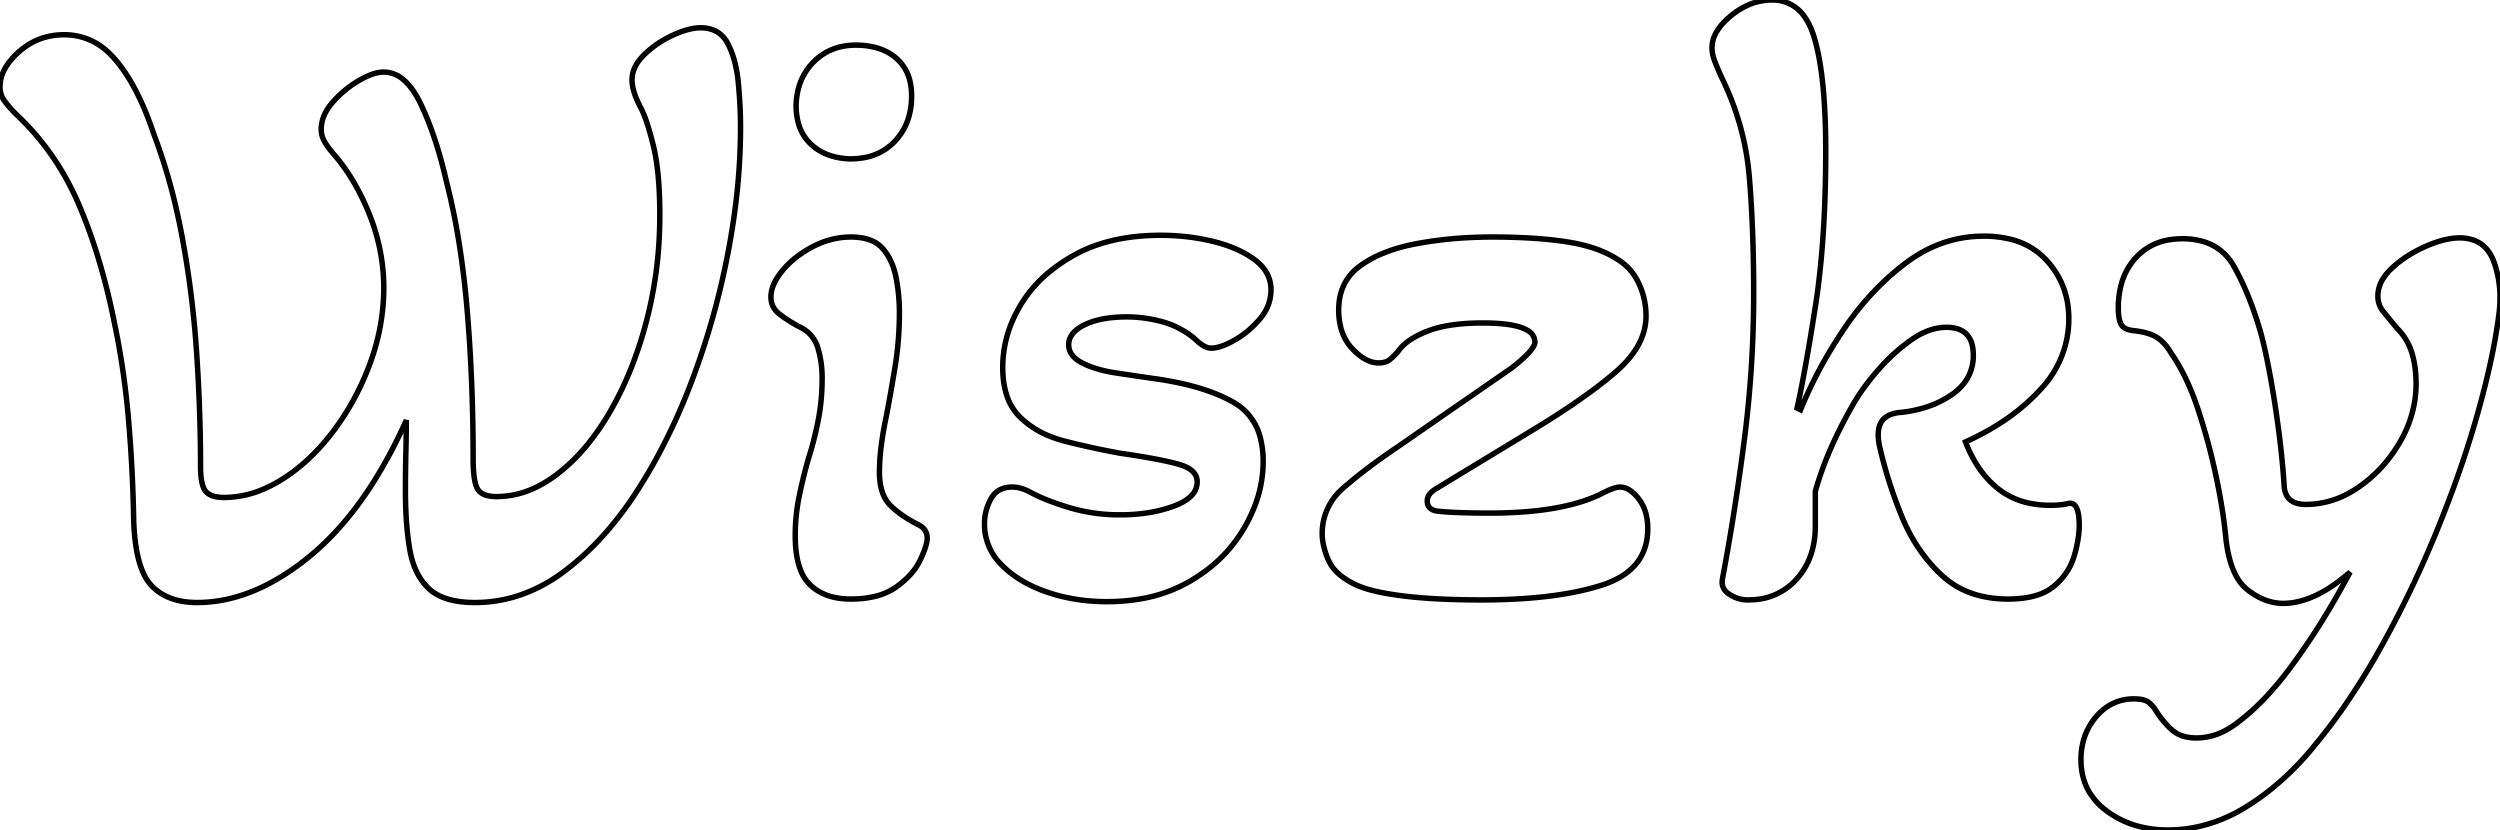 <svg width="431.95" height="143.404" viewBox="0 0 431.95 143.404" xmlns="http://www.w3.org/2000/svg">
	<g id="svgGroup" stroke-linecap="round" fill-rule="evenodd" font-size="9pt" stroke="#000" stroke-width="0.25mm" fill="none" style="stroke:#000;stroke-width:0.25mm;fill:none">
		<path d="M 30.886 103.773 A 14.26 14.26 0 0 0 34.05 104.103 Q 40.335 104.103 46.619 100.769 A 41.768 41.768 0 0 0 53.55 96.078 A 45.043 45.043 0 0 0 57.25 92.66 Q 61.201 88.589 64.625 83.146 A 84.456 84.456 0 0 0 70.2 72.603 A 201.475 201.475 0 0 1 70.182 75.284 A 266.778 266.778 0 0 1 70.125 78.228 A 245.999 245.999 0 0 0 70.069 81.397 A 292.184 292.184 0 0 0 70.05 84.753 A 86.418 86.418 0 0 0 70.065 86.369 Q 70.11 88.748 70.288 90.86 A 47.744 47.744 0 0 0 70.8 94.953 A 18.116 18.116 0 0 0 70.863 95.294 Q 71.651 99.398 74.1 101.703 Q 75.913 103.409 79.167 103.902 A 19.29 19.29 0 0 0 82.05 104.103 A 24.1 24.1 0 0 0 89.175 103.04 A 26.912 26.912 0 0 0 97.2 98.928 A 46.159 46.159 0 0 0 103.696 93.105 A 59.188 59.188 0 0 0 109.875 85.128 A 89.956 89.956 0 0 0 113.397 79.242 A 105.375 105.375 0 0 0 119.55 65.778 Q 123.6 55.053 125.775 43.728 A 128.97 128.97 0 0 0 126.922 36.745 A 109.272 109.272 0 0 0 127.95 22.053 A 74.132 74.132 0 0 0 127.898 19.29 A 89.078 89.078 0 0 0 127.575 14.403 A 27.15 27.15 0 0 0 127.482 13.544 Q 127.276 11.887 126.881 10.46 A 15.112 15.112 0 0 0 125.775 7.578 A 6.446 6.446 0 0 0 125.668 7.378 Q 124.719 5.68 123.014 5.102 A 6.088 6.088 0 0 0 121.05 4.803 Q 119.656 4.803 117.931 5.398 A 18.039 18.039 0 0 0 116.1 6.153 A 19.723 19.723 0 0 0 114.893 6.776 A 16.715 16.715 0 0 0 111.225 9.528 A 9.981 9.981 0 0 0 111.033 9.726 Q 109.2 11.663 109.2 13.803 Q 109.2 15.753 110.7 18.603 Q 111.488 20.065 112.318 23.004 A 64.793 64.793 0 0 1 112.875 25.128 Q 114 29.703 114 37.053 A 80.282 80.282 0 0 1 113.964 39.475 A 71.047 71.047 0 0 1 111.675 55.578 A 72.012 72.012 0 0 1 109.7 61.885 A 58.086 58.086 0 0 1 105.375 71.178 A 43.294 43.294 0 0 1 101.542 76.763 A 31.419 31.419 0 0 1 96.3 81.903 A 21.605 21.605 0 0 1 93.002 84.001 A 15.685 15.685 0 0 1 85.8 85.803 A 9.38 9.38 0 0 1 85.674 85.802 Q 83.232 85.769 82.5 84.453 A 2.697 2.697 0 0 1 82.474 84.405 Q 81.923 83.364 81.792 80.979 A 29.666 29.666 0 0 1 81.75 79.353 Q 81.75 65.703 80.7 53.403 A 157.51 157.51 0 0 0 79.386 42.399 A 118.638 118.638 0 0 0 77.1 31.203 A 91.419 91.419 0 0 0 76.578 29.055 Q 75.77 25.902 74.814 23.164 A 50.846 50.846 0 0 0 72.675 17.928 Q 71.353 15.169 69.744 13.8 A 5.209 5.209 0 0 0 66.3 12.453 Q 64.5 12.453 61.95 13.953 Q 59.4 15.453 57.45 17.703 A 11.269 11.269 0 0 0 57.439 17.716 Q 56.716 18.553 56.262 19.412 A 6.229 6.229 0 0 0 55.5 22.353 Q 55.5 23.403 56.025 24.378 A 7.983 7.983 0 0 0 56.313 24.867 Q 56.807 25.646 57.6 26.553 A 32.826 32.826 0 0 1 60.74 30.849 A 40.387 40.387 0 0 1 63.975 37.428 A 33.859 33.859 0 0 1 66.309 49.783 A 34.666 34.666 0 0 1 66.3 50.553 Q 66.15 57.003 63.75 63.303 Q 61.35 69.603 57.375 74.778 Q 53.4 79.953 48.525 82.953 A 22.598 22.598 0 0 1 45.624 84.47 A 17.37 17.37 0 0 1 38.7 85.953 A 9.334 9.334 0 0 1 38.54 85.952 Q 36.418 85.915 35.55 84.903 Q 34.65 83.853 34.65 80.553 A 271.782 271.782 0 0 0 34.608 75.786 A 302.461 302.461 0 0 0 33.975 60.978 Q 33.3 50.853 31.5 41.103 A 116.003 116.003 0 0 0 30.244 35.156 A 97.221 97.221 0 0 0 26.55 23.103 A 60.047 60.047 0 0 0 25.224 19.495 Q 24.143 16.836 22.922 14.66 A 27.527 27.527 0 0 0 20.1 10.503 A 15.596 15.596 0 0 0 19.016 9.326 A 10.984 10.984 0 0 0 11.1 6.003 Q 6.6 6.003 3.3 8.928 Q 1.741 10.31 0.918 11.743 A 6.477 6.477 0 0 0 0 15.003 Q 0 16.353 0.75 17.403 Q 1.174 17.996 1.74 18.636 A 22.971 22.971 0 0 0 2.7 19.653 Q 9.75 26.253 13.65 35.403 A 90.811 90.811 0 0 1 16.747 43.84 A 114.728 114.728 0 0 1 19.8 55.953 A 123.156 123.156 0 0 1 20.569 59.909 A 141.051 141.051 0 0 1 22.2 72.453 Q 22.95 81.153 23.1 90.003 Q 23.307 95.675 24.683 98.83 A 8.051 8.051 0 0 0 26.175 101.178 Q 28.018 103.12 30.886 103.773 Z" id="0" vector-effect="non-scaling-stroke"/>
		<path d="M 147 103.503 Q 142.5 103.503 139.95 101.028 A 7.074 7.074 0 0 1 138.347 98.556 Q 137.469 96.379 137.405 93.076 A 27.152 27.152 0 0 1 137.4 92.553 Q 137.4 89.103 138.075 85.803 Q 138.75 82.503 139.65 79.353 Q 140.7 76.053 141.375 72.603 A 36.601 36.601 0 0 0 141.997 67.411 A 42.952 42.952 0 0 0 142.05 65.253 Q 142.05 62.553 141.3 60.078 A 5.726 5.726 0 0 0 138.463 56.639 A 7.847 7.847 0 0 0 138 56.403 Q 136.05 55.353 134.625 54.228 Q 133.2 53.103 133.2 51.303 Q 133.2 49.203 135.15 46.803 A 15.127 15.127 0 0 1 138 44.129 A 19.741 19.741 0 0 1 140.325 42.678 A 14.261 14.261 0 0 1 145.396 41.048 A 13.568 13.568 0 0 1 147 40.953 A 11.385 11.385 0 0 1 149.024 41.12 Q 150.105 41.316 150.949 41.74 A 5.032 5.032 0 0 1 152.475 42.903 Q 154.2 44.853 154.8 47.853 Q 155.4 50.853 155.4 54.003 Q 155.4 58.803 154.65 63.378 Q 153.9 67.953 153.15 71.853 Q 152.55 74.703 152.25 77.103 A 39.664 39.664 0 0 0 152 79.847 A 32.072 32.072 0 0 0 151.95 81.603 A 12.44 12.44 0 0 0 152.118 83.714 Q 152.313 84.845 152.736 85.739 A 5.574 5.574 0 0 0 153.75 87.228 A 13.485 13.485 0 0 0 155.46 88.714 Q 156.891 89.773 158.85 90.753 A 2.845 2.845 0 0 1 159.633 91.373 Q 160.2 92.03 160.2 93.003 Q 160.2 93.914 159.509 95.602 A 24.666 24.666 0 0 1 159 96.753 A 10.353 10.353 0 0 1 157.255 99.317 Q 156.384 100.273 155.218 101.151 A 18.381 18.381 0 0 1 154.875 101.403 A 10.356 10.356 0 0 1 151.582 102.94 Q 149.562 103.503 147 103.503 Z M 146.85 27.453 Q 142.65 27.303 140.1 24.903 A 7.828 7.828 0 0 1 137.852 20.913 A 11.903 11.903 0 0 1 137.55 18.153 Q 137.7 13.503 140.7 10.578 Q 143.554 7.796 147.901 7.796 A 13.949 13.949 0 0 1 148.35 7.803 A 13.246 13.246 0 0 1 151.22 8.198 Q 153.179 8.705 154.606 9.85 A 8.085 8.085 0 0 1 155.175 10.353 A 7.452 7.452 0 0 1 157.258 14.176 Q 157.555 15.509 157.5 17.103 A 12.137 12.137 0 0 1 156.81 20.858 A 10.18 10.18 0 0 1 154.5 24.528 A 9.495 9.495 0 0 1 149.162 27.264 A 13.591 13.591 0 0 1 146.85 27.453 Z" id="1" vector-effect="non-scaling-stroke"/>
		<path d="M 183.817 103.137 A 32.943 32.943 0 0 0 191.25 103.953 A 34.013 34.013 0 0 0 196.988 103.488 A 25.358 25.358 0 0 0 205.725 100.353 A 29.963 29.963 0 0 0 207.378 99.3 A 24.795 24.795 0 0 0 215.025 91.128 A 27.106 27.106 0 0 0 216.511 88.134 A 21.377 21.377 0 0 0 218.25 79.803 A 16.553 16.553 0 0 0 217.847 76.019 A 9.668 9.668 0 0 0 213.15 69.528 Q 208.05 66.603 199.35 65.403 A 659.709 659.709 0 0 1 197.757 65.173 A 758.669 758.669 0 0 1 192.75 64.428 Q 190.81 64.133 189.225 63.624 A 14.7 14.7 0 0 1 186.975 62.703 A 7.324 7.324 0 0 1 186.632 62.514 Q 184.65 61.353 184.65 59.553 A 2.947 2.947 0 0 1 185.23 57.79 Q 185.602 57.275 186.212 56.824 A 7.74 7.74 0 0 1 187.425 56.103 A 11.171 11.171 0 0 1 189.161 55.439 Q 190.368 55.084 191.811 54.912 A 24.558 24.558 0 0 1 194.7 54.753 Q 197.7 54.753 200.775 55.578 Q 203.85 56.403 206.4 58.503 A 11.115 11.115 0 0 0 206.879 58.955 Q 207.696 59.681 208.393 59.967 A 2.262 2.262 0 0 0 209.25 60.153 Q 210.436 60.153 212.049 59.417 A 15.959 15.959 0 0 0 213.375 58.728 Q 215.85 57.303 217.725 55.053 A 9.521 9.521 0 0 0 218.074 54.609 A 7.433 7.433 0 0 0 219.6 50.103 A 5.922 5.922 0 0 0 218.416 46.479 A 7.853 7.853 0 0 0 216.75 44.853 A 14.707 14.707 0 0 0 216.341 44.562 Q 214.881 43.561 213.055 42.817 A 24.512 24.512 0 0 0 209.55 41.703 Q 205.2 40.653 200.55 40.653 A 44.749 44.749 0 0 0 199.989 40.656 Q 191.504 40.763 185.55 44.103 A 29.096 29.096 0 0 0 181.686 46.679 A 22.189 22.189 0 0 0 176.325 52.728 A 24.619 24.619 0 0 0 175.605 54.028 A 20.339 20.339 0 0 0 173.25 63.453 A 19.712 19.712 0 0 0 173.301 64.884 Q 173.43 66.653 173.888 68.118 A 9.29 9.29 0 0 0 176.25 72.078 Q 179.25 75.003 183.9 76.203 Q 188.55 77.403 193.5 78.303 Q 200.7 79.353 203.775 80.253 Q 206.85 81.153 206.85 83.253 A 3.39 3.39 0 0 1 205.757 85.735 Q 205.223 86.262 204.428 86.712 A 11.235 11.235 0 0 1 202.8 87.453 A 23.277 23.277 0 0 1 198.159 88.623 A 31.412 31.412 0 0 1 193.5 88.953 A 33.752 33.752 0 0 1 193.174 88.951 A 30.2 30.2 0 0 1 184.65 87.678 A 52.875 52.875 0 0 1 182.745 87.061 Q 179.811 86.048 177.75 84.903 A 9.207 9.207 0 0 0 177.666 84.861 Q 176.212 84.153 174.9 84.153 A 5.408 5.408 0 0 0 173.871 84.246 A 3.705 3.705 0 0 0 171.225 86.178 Q 170.1 88.203 170.1 90.453 A 11.682 11.682 0 0 0 170.101 90.584 A 9.81 9.81 0 0 0 173.1 97.653 A 17.701 17.701 0 0 0 176.796 100.459 A 23.435 23.435 0 0 0 180.9 102.303 A 29.133 29.133 0 0 0 183.817 103.137 Z" id="2" vector-effect="non-scaling-stroke"/>
		<path d="M 241.2 77.403 L 261.15 63.603 Q 264.33 61.13 265.013 59.766 A 1.515 1.515 0 0 0 265.2 59.103 A 2.294 2.294 0 0 0 263.948 57.1 Q 261.843 55.803 256.2 55.803 A 41.297 41.297 0 0 0 252.521 55.956 Q 250.716 56.118 249.198 56.451 A 16.906 16.906 0 0 0 246.6 57.228 A 18.227 18.227 0 0 0 244.661 58.12 Q 242.6 59.232 241.65 60.603 A 18.497 18.497 0 0 1 241.11 61.208 Q 240.558 61.797 240.105 62.154 A 5.4 5.4 0 0 1 240.075 62.178 A 2.282 2.282 0 0 1 239.327 62.555 Q 238.838 62.703 238.2 62.703 Q 236.47 62.703 234.694 61.238 A 11.63 11.63 0 0 1 233.625 60.228 A 8.301 8.301 0 0 1 231.601 56.349 A 12.292 12.292 0 0 1 231.3 53.553 Q 231.3 48.603 235.05 45.903 A 19.201 19.201 0 0 1 239.072 43.72 Q 241.002 42.937 243.301 42.405 A 36.294 36.294 0 0 1 244.875 42.078 A 67.631 67.631 0 0 1 253.619 41.063 A 80.073 80.073 0 0 1 257.85 40.953 A 115.311 115.311 0 0 1 263.17 41.069 Q 267.347 41.262 270.675 41.778 A 30.599 30.599 0 0 1 274.384 42.576 Q 276.257 43.11 277.789 43.859 A 15.461 15.461 0 0 1 279.3 44.703 Q 281.85 46.203 283.125 48.903 Q 284.4 51.603 284.4 54.603 Q 284.4 59.155 280.278 63.229 A 22.513 22.513 0 0 1 279.225 64.203 A 67.605 67.605 0 0 1 275.198 67.421 Q 270.905 70.611 264.9 74.253 L 248.1 84.453 A 4.611 4.611 0 0 0 247.418 84.945 Q 247.074 85.249 246.874 85.582 A 1.861 1.861 0 0 0 246.6 86.553 A 1.849 1.849 0 0 0 246.767 87.362 Q 247.191 88.245 248.7 88.353 A 39.384 39.384 0 0 0 249.903 88.453 Q 251.027 88.53 252.45 88.578 Q 254.7 88.653 257.4 88.653 A 75.683 75.683 0 0 0 264.467 88.345 Q 271.421 87.691 275.989 85.645 A 21.955 21.955 0 0 0 276.3 85.503 A 26.87 26.87 0 0 1 277.344 84.977 Q 279.08 84.153 279.9 84.153 A 2.98 2.98 0 0 1 281.406 84.583 Q 281.882 84.858 282.352 85.309 A 8.08 8.08 0 0 1 283.125 86.178 A 7.27 7.27 0 0 1 284.479 89.149 A 10.41 10.41 0 0 1 284.7 91.353 Q 284.7 96.823 280.111 99.609 A 15.698 15.698 0 0 1 276.75 101.103 Q 271.188 102.887 263.202 103.423 A 109.328 109.328 0 0 1 255.9 103.653 Q 250.82 103.653 246.722 103.372 A 95.915 95.915 0 0 1 246.45 103.353 A 80.433 80.433 0 0 1 242.976 103.033 Q 240.872 102.79 239.1 102.453 Q 236.725 102.021 235.011 101.356 A 12.512 12.512 0 0 1 233.775 100.803 Q 231.893 99.827 230.723 98.591 A 8.153 8.153 0 0 1 230.55 98.403 A 6.467 6.467 0 0 1 229.82 97.341 Q 229.388 96.565 229.05 95.553 Q 228.45 93.753 228.45 92.253 A 10.171 10.171 0 0 1 231.701 84.678 A 13.448 13.448 0 0 1 232.275 84.153 A 82.871 82.871 0 0 1 236.419 80.815 A 111.515 111.515 0 0 1 241.2 77.403 Z" id="3" vector-effect="non-scaling-stroke"/>
		<path d="M 310.5 70.503 L 311.1 70.803 Q 314.1 63.453 318.75 56.628 A 48.406 48.406 0 0 1 325.994 48.18 A 42.885 42.885 0 0 1 329.475 45.303 Q 335.55 40.803 342.75 40.803 A 18.945 18.945 0 0 1 347.17 41.288 A 12.407 12.407 0 0 1 353.625 45.003 Q 357.45 49.203 357.45 55.053 A 17.6 17.6 0 0 1 352.842 66.971 A 22.654 22.654 0 0 1 352.5 67.353 A 35.117 35.117 0 0 1 345.565 73.131 A 46.3 46.3 0 0 1 339.6 76.353 A 21.646 21.646 0 0 0 341.791 80.656 A 16.694 16.694 0 0 0 345.15 84.378 A 12.799 12.799 0 0 0 350.868 86.988 A 17.878 17.878 0 0 0 354.3 87.303 Q 356.1 87.303 357.3 87.003 Q 359.25 86.553 359.25 90.753 Q 359.25 92.913 358.521 95.559 A 27.334 27.334 0 0 1 358.35 96.153 A 10.394 10.394 0 0 1 355.455 100.771 A 12.831 12.831 0 0 1 354.825 101.328 A 8.298 8.298 0 0 1 352.173 102.766 Q 350.962 103.178 349.475 103.359 A 20.866 20.866 0 0 1 346.95 103.503 Q 339.9 103.503 335.475 99.378 Q 331.05 95.253 328.575 89.178 A 77.441 77.441 0 0 1 325.106 78.604 A 70.671 70.671 0 0 1 324.75 77.103 A 11.422 11.422 0 0 1 324.595 76.225 Q 324.082 72.441 326.931 71.527 A 6.419 6.419 0 0 1 328.5 71.253 A 22.124 22.124 0 0 0 332.919 70.309 A 16.596 16.596 0 0 0 337.35 68.103 A 9.041 9.041 0 0 0 339.613 65.86 A 7.765 7.765 0 0 0 340.95 61.353 Q 340.95 57.564 338.053 56.766 A 6.609 6.609 0 0 0 336.3 56.553 Q 333.38 56.553 330.388 58.615 A 16.153 16.153 0 0 0 330.225 58.728 Q 327.15 60.903 324.525 63.903 A 43.382 43.382 0 0 0 322.144 66.865 A 32.537 32.537 0 0 0 320.25 69.753 A 81.998 81.998 0 0 0 317.241 75.459 A 71.193 71.193 0 0 0 316.35 77.403 Q 314.7 81.153 313.65 84.903 L 313.65 90.903 A 15.65 15.65 0 0 1 313.087 95.202 A 12.161 12.161 0 0 1 310.425 100.053 A 10.646 10.646 0 0 1 302.838 103.626 A 14.586 14.586 0 0 1 301.95 103.653 A 5.584 5.584 0 0 1 299.178 102.906 A 6.832 6.832 0 0 1 298.8 102.678 Q 297.355 101.738 297.581 100.172 A 3.302 3.302 0 0 1 297.6 100.053 Q 299.85 88.053 301.425 75.678 Q 303 63.303 303 50.703 Q 303 39.603 302.25 30.603 Q 301.5 21.603 297.45 13.353 A 63.714 63.714 0 0 1 296.93 12.179 Q 296.532 11.253 296.25 10.503 A 7.592 7.592 0 0 1 295.927 9.411 A 5.59 5.59 0 0 1 295.8 8.253 A 5.411 5.411 0 0 1 296.575 5.527 Q 297.064 4.677 297.863 3.841 A 13.742 13.742 0 0 1 299.1 2.703 A 12.655 12.655 0 0 1 302.129 0.834 A 10.125 10.125 0 0 1 306.15 0.003 A 6.566 6.566 0 0 1 311.825 2.948 Q 312.596 4.046 313.153 5.553 A 16.603 16.603 0 0 1 313.5 6.603 A 36.449 36.449 0 0 1 314.486 11.077 Q 315.272 15.928 315.417 22.844 A 154.866 154.866 0 0 1 315.45 26.103 Q 315.45 39.32 314.133 49.628 A 120.579 120.579 0 0 1 313.65 53.028 A 556.23 556.23 0 0 1 312.779 58.423 Q 311.513 66.003 310.5 70.503 Z" id="4" vector-effect="non-scaling-stroke"/>
		<path d="M 368.997 142.629 A 19.195 19.195 0 0 0 374.55 143.403 A 24.314 24.314 0 0 0 379.754 142.844 A 26.575 26.575 0 0 0 388.05 139.428 A 42.909 42.909 0 0 0 391.965 136.702 A 48.849 48.849 0 0 0 399.75 129.003 A 96.603 96.603 0 0 0 405.002 122.098 A 122.901 122.901 0 0 0 411.375 111.828 Q 416.85 102.003 421.125 91.503 A 213.864 213.864 0 0 0 424.11 83.754 A 176.459 176.459 0 0 0 428.1 71.403 Q 430.8 61.803 431.7 54.753 Q 431.982 52.84 431.947 51.044 A 18.071 18.071 0 0 0 430.95 45.378 Q 429.907 42.405 427.414 41.5 A 7.181 7.181 0 0 0 424.95 41.103 A 10.041 10.041 0 0 0 423.418 41.227 Q 422.389 41.386 421.248 41.749 A 21.72 21.72 0 0 0 419.025 42.603 A 23.648 23.648 0 0 0 417.204 43.506 A 19.566 19.566 0 0 0 413.25 46.353 Q 412.313 47.232 411.742 48.157 A 5.623 5.623 0 0 0 410.85 51.153 Q 410.85 52.653 411.75 53.778 A 97.608 97.608 0 0 0 411.947 54.023 Q 412.568 54.794 413.438 55.845 A 328.489 328.489 0 0 0 414.15 56.703 Q 415.95 58.503 416.7 60.903 A 15.787 15.787 0 0 1 417.251 63.369 A 20.631 20.631 0 0 1 417.45 66.303 A 19.405 19.405 0 0 1 417.298 68.739 A 20.164 20.164 0 0 1 414.675 76.353 Q 411.9 81.153 407.55 84.153 A 19.361 19.361 0 0 1 406.18 85.017 A 15.44 15.44 0 0 1 398.4 87.153 Q 395.672 87.153 394.925 85.258 A 4.363 4.363 0 0 1 394.65 83.853 A 131.261 131.261 0 0 0 394.452 81.202 A 152.385 152.385 0 0 0 393.675 74.103 A 207.612 207.612 0 0 0 393.148 70.373 A 170.135 170.135 0 0 0 392.175 64.578 A 165.019 165.019 0 0 0 392.139 64.383 Q 391.334 60.093 390.6 57.453 Q 388.65 50.703 385.95 45.978 A 8.802 8.802 0 0 0 380.607 41.714 A 12.519 12.519 0 0 0 377.1 41.253 A 14.04 14.04 0 0 0 375.188 41.379 A 9.902 9.902 0 0 0 369 44.553 A 11.139 11.139 0 0 0 366.422 49.498 A 15.824 15.824 0 0 0 366 53.253 A 13.084 13.084 0 0 0 366.009 53.721 Q 366.045 54.746 366.249 55.438 A 2.994 2.994 0 0 0 366.525 56.103 Q 366.921 56.781 368.042 57.034 A 5.942 5.942 0 0 0 368.85 57.153 A 14.492 14.492 0 0 1 370.344 57.403 Q 371.828 57.738 372.75 58.353 Q 373.552 58.887 374.248 59.739 A 10.179 10.179 0 0 1 375.15 61.053 Q 376.669 63.247 377.927 65.986 A 45.467 45.467 0 0 1 379.725 70.578 Q 381.6 76.203 382.875 82.203 A 110.04 110.04 0 0 1 383.944 87.94 A 80.269 80.269 0 0 1 384.6 93.153 Q 385.063 97.134 386.383 99.543 A 7.544 7.544 0 0 0 388.35 101.928 A 12.619 12.619 0 0 0 390.431 103.252 A 9.012 9.012 0 0 0 394.5 104.253 A 11.552 11.552 0 0 0 397.379 103.872 A 15.835 15.835 0 0 0 399.9 102.978 A 17.522 17.522 0 0 0 401.261 102.294 Q 402.416 101.652 403.639 100.769 A 35.371 35.371 0 0 0 406.05 98.853 A 153.971 153.971 0 0 1 402.45 105.247 A 118.582 118.582 0 0 1 398.85 110.928 A 155.635 155.635 0 0 1 398.524 111.409 Q 395.134 116.383 392.7 119.103 Q 389.85 122.403 386.475 124.953 A 14.387 14.387 0 0 1 384.438 126.249 A 10.597 10.597 0 0 1 379.5 127.503 A 9.996 9.996 0 0 1 379.3 127.501 Q 378.341 127.482 377.527 127.277 A 5.297 5.297 0 0 1 375.225 126.078 Q 373.65 124.653 372.45 122.703 A 4.673 4.673 0 0 0 372.123 122.227 A 5.322 5.322 0 0 0 371.25 121.353 A 1.883 1.883 0 0 0 370.95 121.158 Q 370.18 120.753 368.7 120.753 A 8.226 8.226 0 0 0 364.816 121.673 A 8.949 8.949 0 0 0 362.175 123.828 A 10.673 10.673 0 0 0 360.227 127.164 A 11.987 11.987 0 0 0 359.55 131.253 A 13.647 13.647 0 0 0 359.555 131.619 Q 359.628 134.346 360.799 136.515 A 10.999 10.999 0 0 0 363.975 140.103 A 16.085 16.085 0 0 0 368.997 142.629 Z" id="5" vector-effect="non-scaling-stroke"/>
	</g>
</svg>